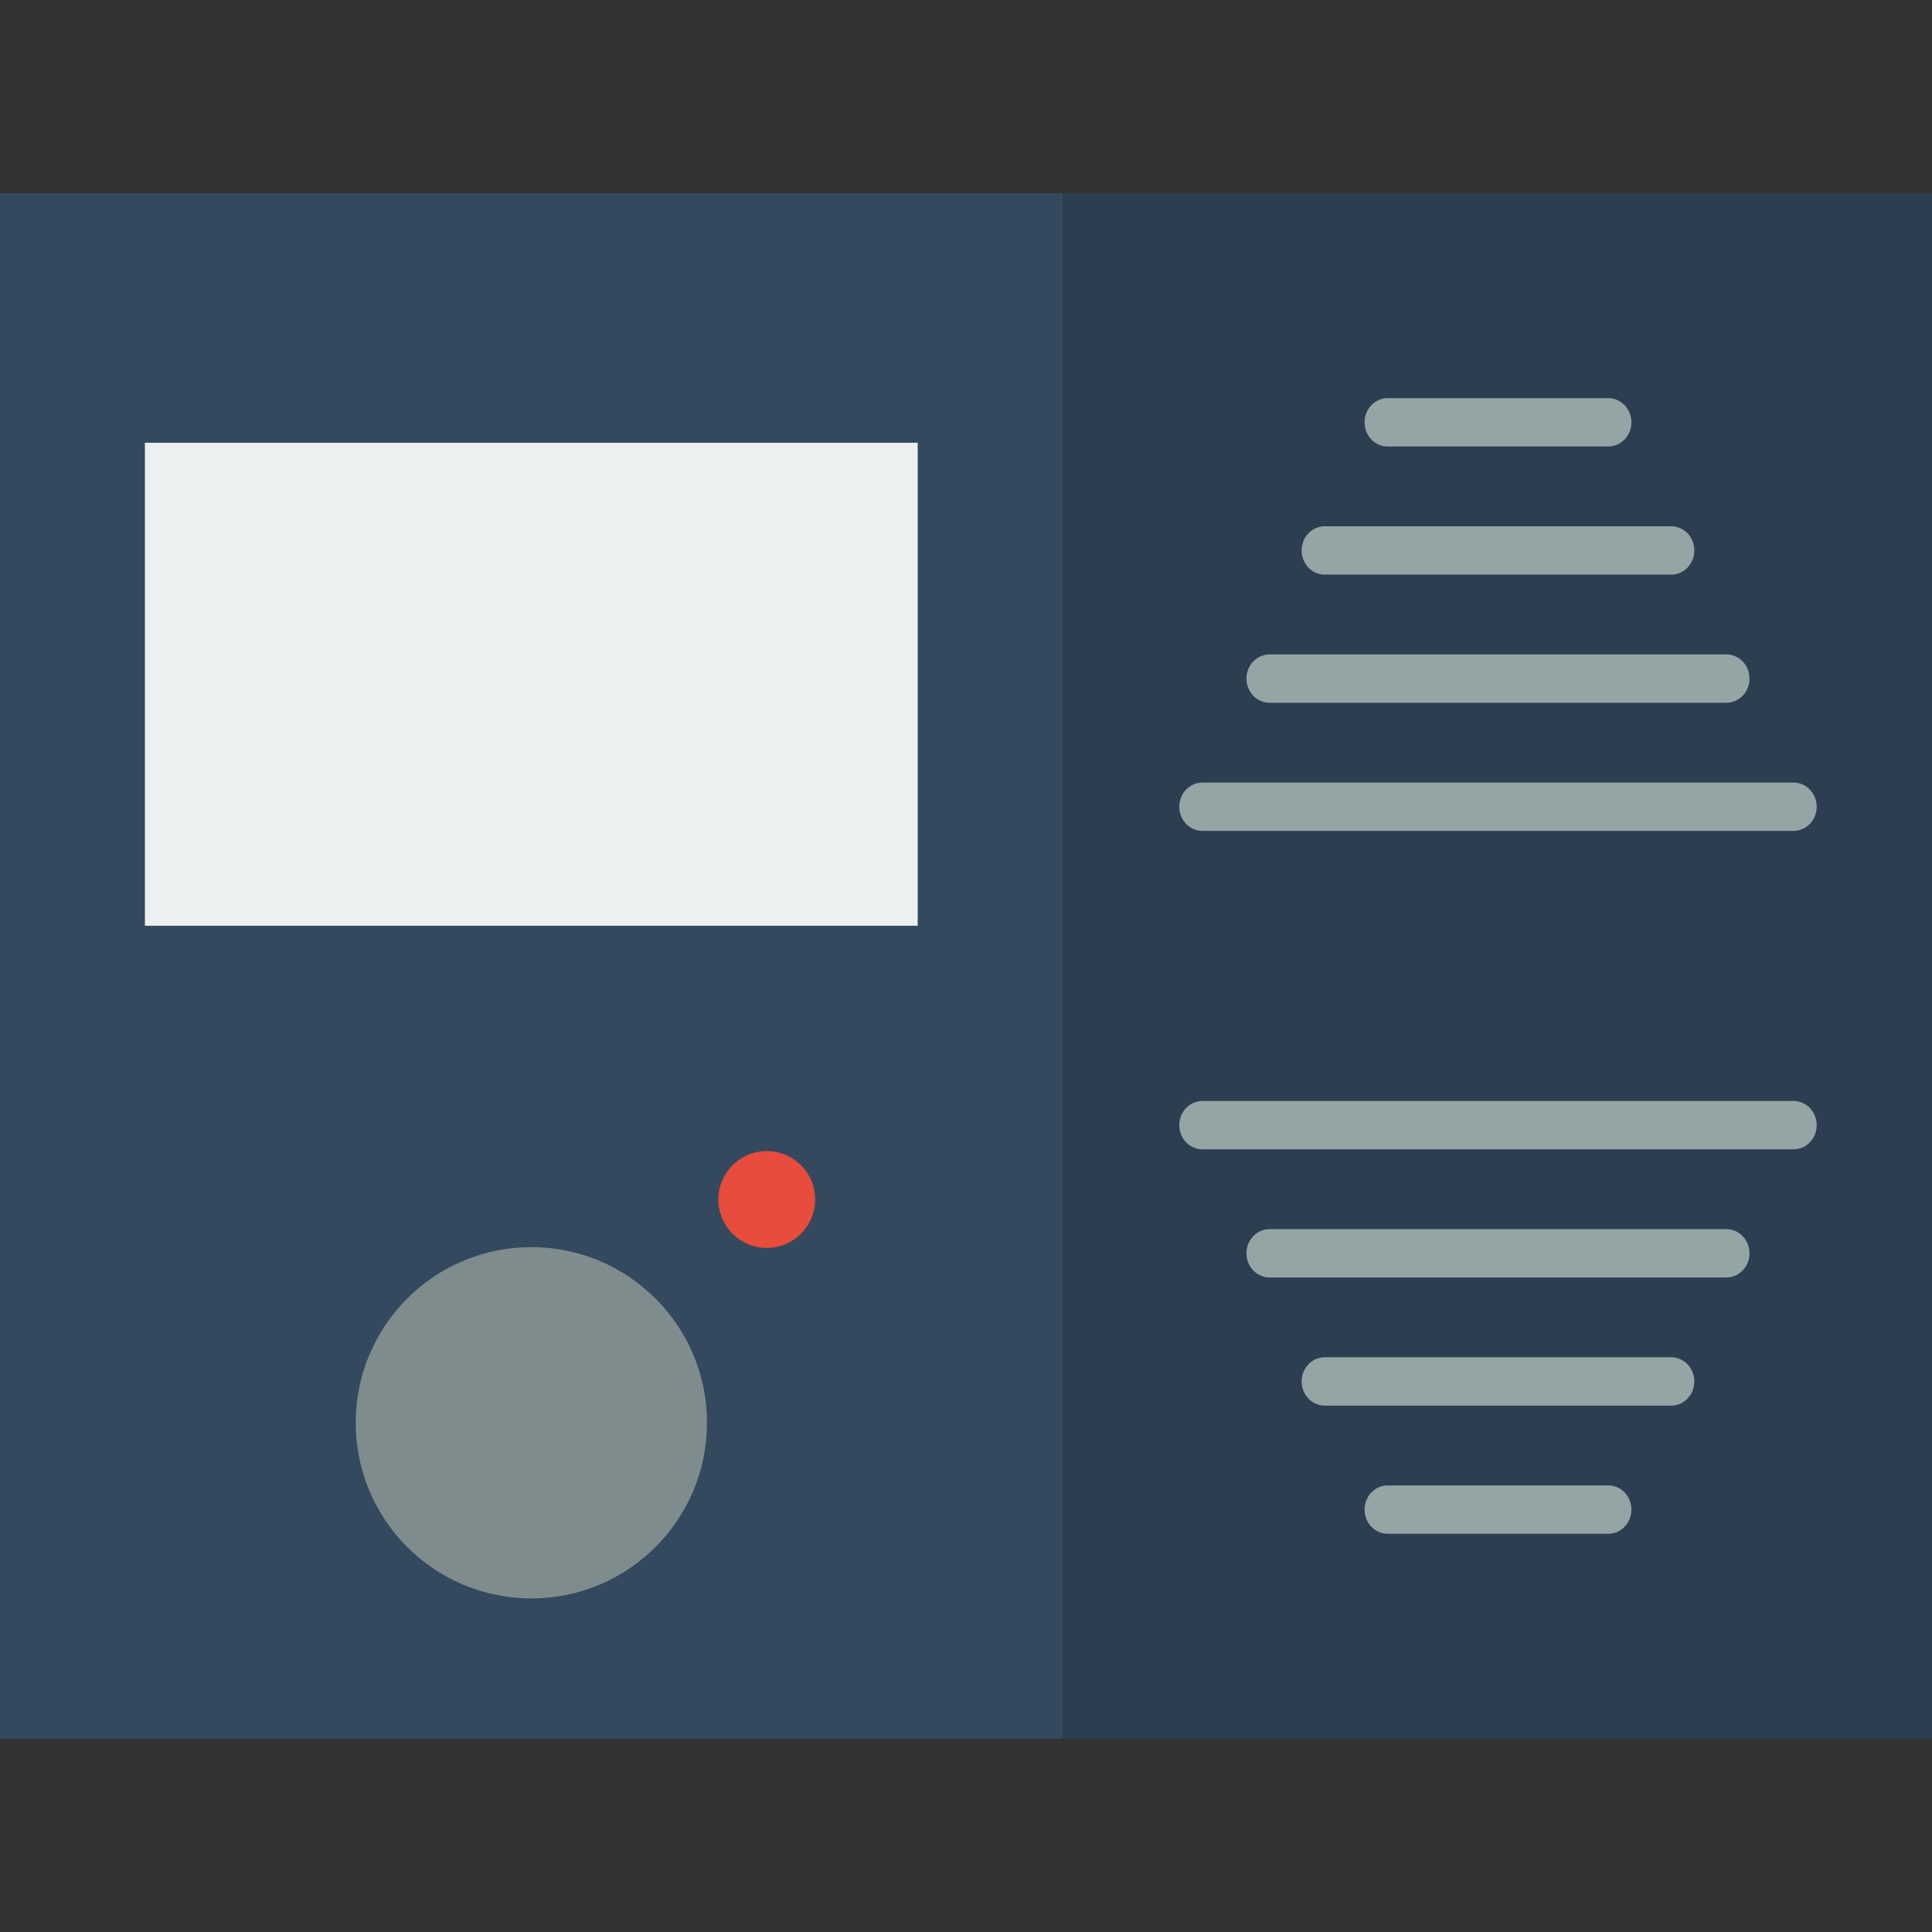 <?xml version="1.0" encoding="UTF-8" standalone="no"?>
<!-- Created with Inkscape (http://www.inkscape.org/) -->

<svg
   xmlns:dc="http://purl.org/dc/elements/1.1/"
   xmlns:cc="http://creativecommons.org/ns#"
   xmlns:rdf="http://www.w3.org/1999/02/22-rdf-syntax-ns#"
   xmlns:svg="http://www.w3.org/2000/svg"
   xmlns="http://www.w3.org/2000/svg"
   xmlns:sodipodi="http://sodipodi.sourceforge.net/DTD/sodipodi-0.dtd"
   xmlns:inkscape="http://www.inkscape.org/namespaces/inkscape"
   width="400"
   height="400"
   viewBox="0 0 400 400"
   id="svg2"
   version="1.1"
   inkscape:version="0.91 r13725"
   sodipodi:docname="icon.svg"
   inkscape:export-filename="/home/paulo/Downloads/icon.png"
   inkscape:export-xdpi="180"
   inkscape:export-ydpi="180">
  <rect x="0" y="0" width="400" height="400" fill="#333333" stroke="none"/>
  <defs
     id="defs4">
    <marker
       inkscape:stockid="Arrow1Lstart"
       orient="auto"
       refY="0.0"
       refX="0.0"
       id="marker4792"
       style="overflow:visible"
       inkscape:isstock="true">
      <path
         id="path4794"
         d="M 0.0,0.0 L 5.0,-5.0 L -12.5,0.0 L 5.0,5.0 L 0.0,0.0 z "
         style="fill-rule:evenodd;stroke:#000000;stroke-width:1pt;stroke-opacity:1;fill:#000000;fill-opacity:1"
         transform="scale(0.8) translate(12.5,0)" />
    </marker>
    <marker
       inkscape:stockid="Arrow1Lstart"
       orient="auto"
       refY="0.0"
       refX="0.0"
       id="marker4770"
       style="overflow:visible"
       inkscape:isstock="true">
      <path
         id="path4772"
         d="M 0.0,0.0 L 5.0,-5.0 L -12.5,0.0 L 5.0,5.0 L 0.0,0.0 z "
         style="fill-rule:evenodd;stroke:#000000;stroke-width:1pt;stroke-opacity:1;fill:#000000;fill-opacity:1"
         transform="scale(0.8) translate(12.5,0)" />
    </marker>
    <marker
       inkscape:stockid="Arrow1Lstart"
       orient="auto"
       refY="0.0"
       refX="0.0"
       id="Arrow1Lstart"
       style="overflow:visible"
       inkscape:isstock="true">
      <path
         id="path4500"
         d="M 0.0,0.0 L 5.0,-5.0 L -12.5,0.0 L 5.0,5.0 L 0.0,0.0 z "
         style="fill-rule:evenodd;stroke:#000000;stroke-width:1pt;stroke-opacity:1;fill:#000000;fill-opacity:1"
         transform="scale(0.8) translate(12.5,0)" />
    </marker>
  </defs>
  <sodipodi:namedview
     id="base"
     pagecolor="#ffffff"
     bordercolor="#666666"
     borderopacity="1.0"
     inkscape:pageopacity="0.0"
     inkscape:pageshadow="2"
     inkscape:zoom="0.70710678"
     inkscape:cx="116.62003"
     inkscape:cy="71.257753"
     inkscape:document-units="px"
     inkscape:current-layer="layer4"
     showgrid="false"
     inkscape:window-width="1366"
     inkscape:window-height="744"
     inkscape:window-x="0"
     inkscape:window-y="24"
     inkscape:window-maximized="1"
     units="px" />
  <g
     inkscape:groupmode="layer"
     id="layer2"
     inkscape:label="Fundo"
     style="display:inline"
     transform="translate(0,-652.362)">
    <ellipse
       style="fill:#27ae60;fill-opacity:1;fill-rule:evenodd;stroke:none;stroke-width:1.764;stroke-linecap:butt;stroke-linejoin:miter;stroke-miterlimit:4;stroke-dasharray:none;stroke-opacity:1"
       id="path3340"
       cx="199.118"
       cy="1375.244"
       rx="199.118"
       ry="199.118" />
  </g>
  <g
     inkscape:label="Camada 1"
     inkscape:groupmode="layer"
     id="layer1"
     transform="translate(0,-652.362)">
    <rect
       style="fill:#2c3e50;fill-opacity:1"
       id="rect4146"
       width="220"
       height="180"
       x="88.929"
       y="1285.244"
       inkscape:transform-center-y="-78.791901" />
    <circle
       style="fill:#7f8c8d;fill-opacity:1;stroke:none;stroke-width:1.764;stroke-miterlimit:4;stroke-dasharray:none"
       id="path4148"
       cx="143.857"
       cy="1426.505"
       r="20" />
    <g
       id="g4220"
       transform="translate(0,522)">
      <circle
         inkscape:transform-center-y="-31.428571"
         inkscape:transform-center-x="2.8571429"
         r="20"
         cy="904.505"
         cx="254"
         id="path4148-3"
         style="fill:#7f8c8d;fill-opacity:1;stroke:none;stroke-width:1.764;stroke-miterlimit:4;stroke-dasharray:none" />
    </g>
    <rect
       style="fill:#ecf0f1;fill-opacity:1;stroke:none;stroke-width:1.764;stroke-miterlimit:4;stroke-dasharray:none"
       id="rect4240-7"
       width="163.571"
       height="62.143"
       x="117.143"
       y="1311.862" />
  </g>
  <g
     inkscape:groupmode="layer"
     id="layer4"
     inkscape:label="Camada 3"
     style="display:inline">
    <rect
       style="opacity:1;fill:#2c3e50;fill-opacity:1;stroke:none;stroke-width:13;stroke-miterlimit:4;stroke-dasharray:none"
       id="rect4386"
       width="180"
       height="320"
       x="220"
       y="40" />
  </g>
  <g
     inkscape:groupmode="layer"
     id="layer3"
     inkscape:label="Camada 2">
    <rect
       style="fill:#34495e;fill-opacity:1"
       id="rect4146-5"
       width="220"
       height="320"
       x="0"
       y="40"
       inkscape:transform-center-y="-140.07448" />
    <rect
       style="fill:#ecf0f1;fill-opacity:1;stroke:none;stroke-width:1.764;stroke-miterlimit:4;stroke-dasharray:none"
       id="rect4240-7-9"
       width="160"
       height="100"
       x="30"
       y="91.666" />
    <g
       id="g4318"
       transform="matrix(0.902,0,0,0.902,-366.374,32.366)">
      <circle
         r="40.315"
         cy="290.692"
         cx="528.142"
         id="path4148-35"
         style="fill:#7f8c8d;fill-opacity:1;stroke:none;stroke-width:1.764;stroke-miterlimit:4;stroke-dasharray:none" />
      <circle
         r="11.112"
         cy="239.442"
         cx="582.178"
         id="path4298"
         style="fill:#e74c3c;fill-opacity:1;stroke:none;stroke-width:1.764;stroke-miterlimit:4;stroke-dasharray:none" />
    </g>
    <g
       transform="matrix(-0.957,0,0,-1.001,606.757,403.639)"
       id="g5076-9"
       style="stroke:#95a5a6;stroke-opacity:1">
      <g
         id="g4833"
         transform="translate(0,0.115)">
        <g
           transform="translate(0.367,14.909)"
           id="g4773">
          <path
             inkscape:connector-curvature="0"
             id="path5047-2"
             d="m 245.627,155.493 c 126.51,0 127.9,0 127.9,0"
             style="fill:none;fill-rule:evenodd;stroke:#95a5a6;stroke-width:10;stroke-linecap:round;stroke-linejoin:miter;stroke-miterlimit:4;stroke-dasharray:none;stroke-opacity:1" />
          <path
             inkscape:connector-curvature="0"
             id="path5047-1-0"
             d="m 260.162,128.989 c 97.756,0 98.83,0 98.83,0"
             style="fill:none;fill-rule:evenodd;stroke:#95a5a6;stroke-width:10;stroke-linecap:round;stroke-linejoin:miter;stroke-miterlimit:4;stroke-dasharray:none;stroke-opacity:1" />
          <path
             inkscape:connector-curvature="0"
             id="path5047-8-2"
             d="m 285.711,75.981 c 47.213,0 47.732,0 47.732,0"
             style="fill:none;fill-rule:evenodd;stroke:#95a5a6;stroke-width:10;stroke-linecap:round;stroke-linejoin:miter;stroke-miterlimit:4;stroke-dasharray:none;stroke-opacity:1" />
          <path
             inkscape:connector-curvature="0"
             id="path5047-1-0-3"
             d="m 272.096,102.485 c 74.146,0 74.961,0 74.961,0"
             style="fill:none;fill-rule:evenodd;stroke:#95a5a6;stroke-width:10;stroke-linecap:round;stroke-linejoin:miter;stroke-miterlimit:4;stroke-dasharray:none;stroke-opacity:1" />
        </g>
        <g
           transform="matrix(1,0,0,-1,0.367,391.756)"
           id="g4773-62"
           style="stroke:#95a5a6;stroke-opacity:1">
          <path
             inkscape:connector-curvature="0"
             id="path5047-2-9"
             d="m 245.627,155.493 c 126.51,0 127.9,0 127.9,0"
             style="fill:none;fill-rule:evenodd;stroke:#95a5a6;stroke-width:10;stroke-linecap:round;stroke-linejoin:miter;stroke-miterlimit:4;stroke-dasharray:none;stroke-opacity:1" />
          <path
             inkscape:connector-curvature="0"
             id="path5047-1-0-1"
             d="m 260.162,128.989 c 97.756,0 98.83,0 98.83,0"
             style="fill:none;fill-rule:evenodd;stroke:#95a5a6;stroke-width:10;stroke-linecap:round;stroke-linejoin:miter;stroke-miterlimit:4;stroke-dasharray:none;stroke-opacity:1" />
          <path
             inkscape:connector-curvature="0"
             id="path5047-8-2-2"
             d="m 285.711,75.981 c 47.213,0 47.732,0 47.732,0"
             style="fill:none;fill-rule:evenodd;stroke:#95a5a6;stroke-width:10;stroke-linecap:round;stroke-linejoin:miter;stroke-miterlimit:4;stroke-dasharray:none;stroke-opacity:1" />
          <path
             inkscape:connector-curvature="0"
             id="path5047-1-0-3-7"
             d="m 272.096,102.485 c 74.146,0 74.961,0 74.961,0"
             style="fill:none;fill-rule:evenodd;stroke:#95a5a6;stroke-width:10;stroke-linecap:round;stroke-linejoin:miter;stroke-miterlimit:4;stroke-dasharray:none;stroke-opacity:1" />
        </g>
      </g>
    </g>
  </g>
</svg>
